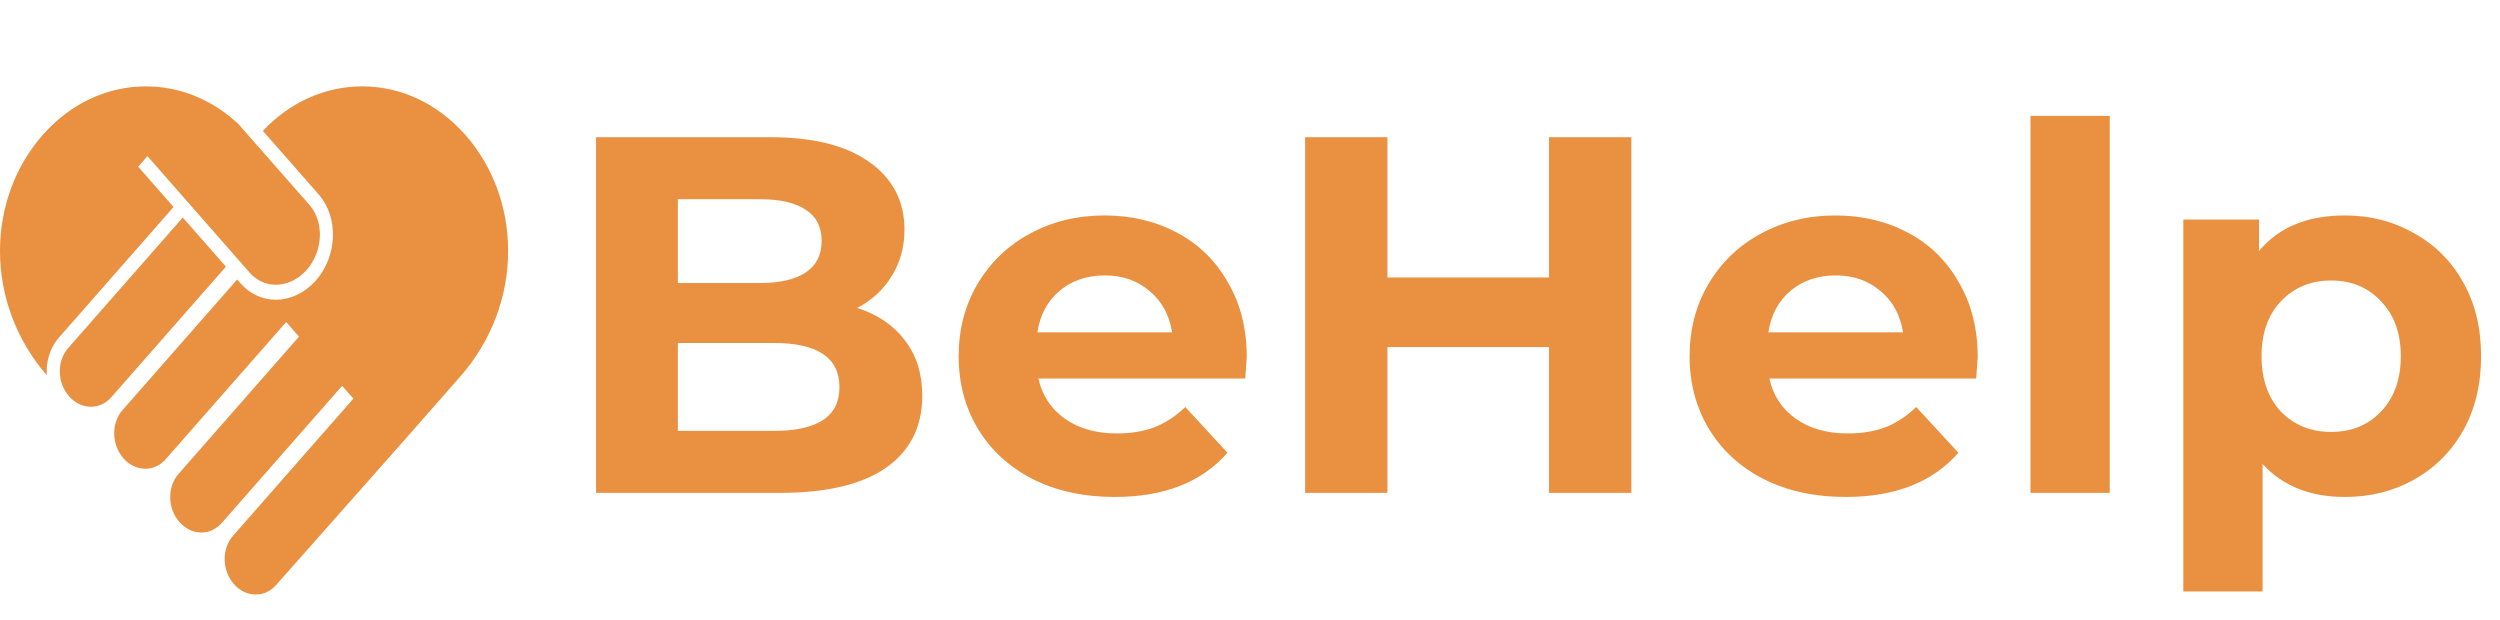 <svg width="492" height="122" viewBox="0 0 492 122" fill="none" xmlns="http://www.w3.org/2000/svg">
<path d="M168.7 60.6C172.7 61.867 175.833 64 178.1 67C180.367 69.933 181.5 73.567 181.5 77.9C181.5 84.033 179.1 88.767 174.3 92.1C169.567 95.367 162.633 97 153.5 97H117.3V27H151.5C160.033 27 166.567 28.633 171.1 31.9C175.7 35.167 178 39.6 178 45.2C178 48.6 177.167 51.633 175.5 54.3C173.9 56.967 171.633 59.067 168.7 60.6ZM133.4 39.2V55.7H149.5C153.5 55.7 156.533 55 158.6 53.6C160.667 52.2 161.7 50.133 161.7 47.4C161.7 44.667 160.667 42.633 158.6 41.3C156.533 39.9 153.5 39.2 149.5 39.2H133.4ZM152.3 84.8C156.567 84.8 159.767 84.1 161.9 82.7C164.1 81.3 165.2 79.133 165.2 76.2C165.2 70.4 160.9 67.5 152.3 67.5H133.4V84.8H152.3ZM245.365 70.3C245.365 70.5 245.265 71.9 245.065 74.5H204.365C205.098 77.833 206.832 80.467 209.565 82.4C212.298 84.333 215.698 85.3 219.765 85.3C222.565 85.3 225.032 84.9 227.165 84.1C229.365 83.233 231.398 81.9 233.265 80.1L241.565 89.1C236.498 94.9 229.098 97.8 219.365 97.8C213.298 97.8 207.932 96.633 203.265 94.3C198.598 91.9 194.998 88.6 192.465 84.4C189.932 80.2 188.665 75.433 188.665 70.1C188.665 64.833 189.898 60.1 192.365 55.9C194.898 51.633 198.332 48.333 202.665 46C207.065 43.6 211.965 42.4 217.365 42.4C222.632 42.4 227.398 43.533 231.665 45.8C235.932 48.067 239.265 51.333 241.665 55.6C244.132 59.8 245.365 64.7 245.365 70.3ZM217.465 54.2C213.932 54.2 210.965 55.2 208.565 57.2C206.165 59.2 204.698 61.933 204.165 65.4H230.665C230.132 62 228.665 59.3 226.265 57.3C223.865 55.233 220.932 54.2 217.465 54.2ZM321.051 27V97H304.851V68.3H273.051V97H256.851V27H273.051V54.6H304.851V27H321.051ZM389.213 70.3C389.213 70.5 389.113 71.9 388.913 74.5H348.213C348.946 77.833 350.679 80.467 353.413 82.4C356.146 84.333 359.546 85.3 363.613 85.3C366.413 85.3 368.879 84.9 371.013 84.1C373.213 83.233 375.246 81.9 377.113 80.1L385.413 89.1C380.346 94.9 372.946 97.8 363.213 97.8C357.146 97.8 351.779 96.633 347.113 94.3C342.446 91.9 338.846 88.6 336.313 84.4C333.779 80.2 332.513 75.433 332.513 70.1C332.513 64.833 333.746 60.1 336.213 55.9C338.746 51.633 342.179 48.333 346.513 46C350.913 43.6 355.813 42.4 361.213 42.4C366.479 42.4 371.246 43.533 375.513 45.8C379.779 48.067 383.113 51.333 385.513 55.6C387.979 59.8 389.213 64.7 389.213 70.3ZM361.313 54.2C357.779 54.2 354.813 55.2 352.413 57.2C350.013 59.2 348.546 61.933 348.013 65.4H374.513C373.979 62 372.513 59.3 370.113 57.3C367.713 55.233 364.779 54.2 361.313 54.2ZM399.598 22.8H415.198V97H399.598V22.8ZM461.477 42.4C466.477 42.4 471.01 43.567 475.077 45.9C479.21 48.167 482.443 51.4 484.777 55.6C487.11 59.733 488.277 64.567 488.277 70.1C488.277 75.633 487.11 80.5 484.777 84.7C482.443 88.833 479.21 92.067 475.077 94.4C471.01 96.667 466.477 97.8 461.477 97.8C454.61 97.8 449.21 95.633 445.277 91.3V116.4H429.677V43.2H444.577V49.4C448.443 44.733 454.077 42.4 461.477 42.4ZM458.777 85C462.777 85 466.043 83.667 468.577 81C471.177 78.267 472.477 74.633 472.477 70.1C472.477 65.567 471.177 61.967 468.577 59.3C466.043 56.567 462.777 55.2 458.777 55.2C454.777 55.2 451.477 56.567 448.877 59.3C446.343 61.967 445.077 65.567 445.077 70.1C445.077 74.633 446.343 78.267 448.877 81C451.477 83.667 454.777 85 458.777 85Z" fill="#E99140"/>
<path d="M60.37 53.098C58.728 54.967 56.514 56.043 54.288 56.043C52.328 56.043 50.513 55.212 49.179 53.706L29.016 30.727L27.19 32.805L34.155 40.737L11.58 66.451C10.914 67.21 10.38 68.087 9.98 69.056C9.355 70.562 9.098 72.222 9.221 73.87C3.261 67.012 -0.01 58.307 2.28622e-05 49.348C0.01 40.785 3.005 32.678 8.432 26.533C13.856 20.389 21.056 17 28.708 17C33.231 17 37.538 18.157 41.519 20.423C43.139 21.334 44.717 22.456 46.205 23.775L46.913 24.406L60.913 40.341C63.836 43.694 63.6 49.416 60.369 53.098L60.37 53.098Z" fill="#E99140"/>
<path d="M44.462 52.478L21.889 78.192C20.833 79.383 19.406 80.049 17.9 80.049C16.289 80.049 14.751 79.313 13.582 77.982C12.413 76.652 11.768 74.911 11.768 73.064C11.768 71.336 12.339 69.723 13.398 68.52L35.971 42.807L44.462 52.478Z" fill="#E99140"/>
<path d="M100 49.348C100.009 58.367 96.697 67.117 90.666 73.998C87.077 78.074 82.943 82.783 78.717 87.596L54.328 115.143C53.272 116.345 51.856 117 50.338 117C48.717 117 47.179 116.264 46.02 114.932C44.882 113.634 44.245 111.93 44.215 110.131C44.184 108.368 44.758 106.708 45.836 105.469L69.547 78.449L67.334 75.925L43.62 102.948C42.563 104.14 41.138 104.804 39.63 104.804C38.02 104.804 36.482 104.068 35.311 102.738C34.143 101.406 33.497 99.665 33.497 97.82C33.497 96.09 34.071 94.477 35.127 93.274L58.839 66.252L56.318 63.379L32.593 90.388C31.537 91.592 30.121 92.246 28.604 92.246C26.984 92.246 25.444 91.51 24.285 90.181C23.147 88.882 22.511 87.177 22.48 85.378C22.438 83.615 23.023 81.955 24.1 80.715L46.674 55.004L47.361 55.786C49.187 57.855 51.648 58.988 54.284 58.988C57.167 58.988 60.05 57.597 62.193 55.18C66.418 50.342 66.663 42.761 62.725 38.276L51.732 25.751C57.064 20.099 63.976 17.002 71.291 17.002C78.931 17.002 86.132 20.39 91.567 26.535C96.994 32.678 99.99 40.785 99.999 49.349L100 49.348Z" fill="#E99140"/>
</svg>
